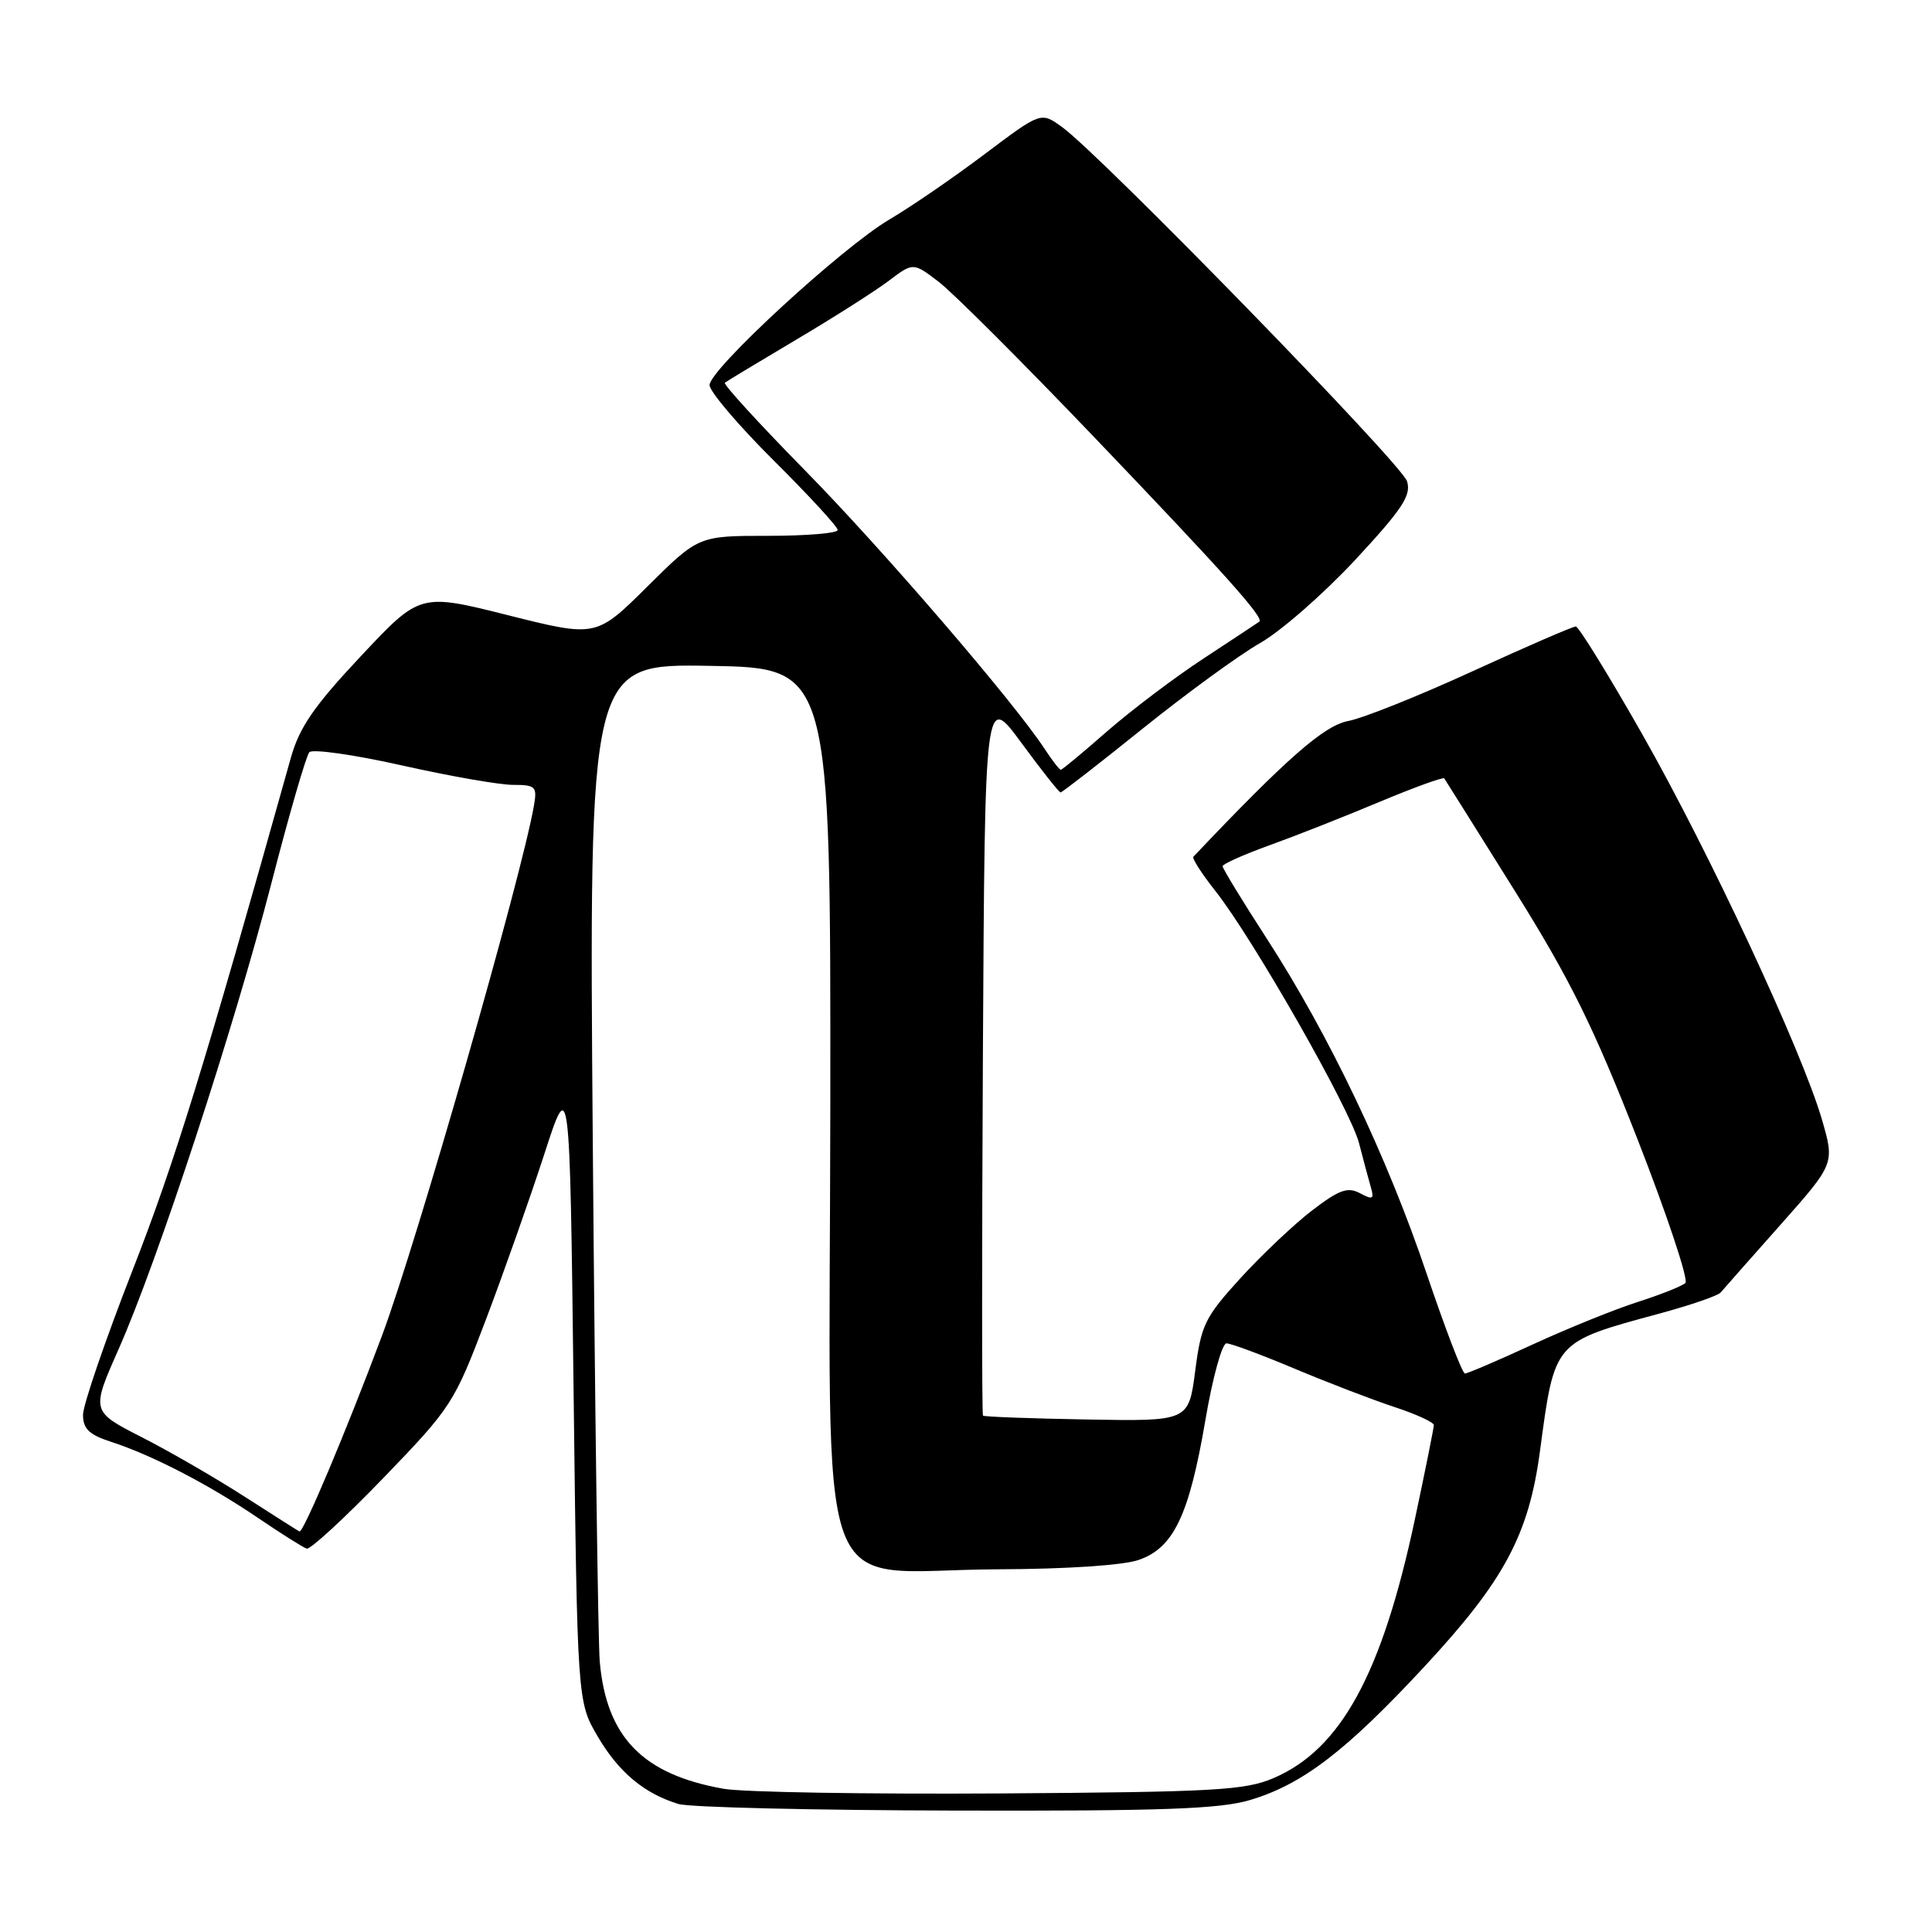 <?xml version="1.0" encoding="UTF-8" standalone="no"?>
<!DOCTYPE svg PUBLIC "-//W3C//DTD SVG 1.1//EN" "http://www.w3.org/Graphics/SVG/1.1/DTD/svg11.dtd" >
<svg xmlns="http://www.w3.org/2000/svg" xmlns:xlink="http://www.w3.org/1999/xlink" version="1.1" viewBox="0 0 256 256">
 <g >
 <path fill="currentColor"
d=" M 165.61 238.52 C 172.57 236.46 178.36 232.03 188.80 220.77 C 199.31 209.45 202.57 203.37 204.05 192.31 C 206.02 177.62 205.79 177.88 219.94 174.04 C 224.03 172.93 227.66 171.68 228.00 171.26 C 228.35 170.84 231.89 166.83 235.87 162.35 C 243.11 154.19 243.11 154.19 241.42 148.36 C 238.76 139.23 226.50 112.92 217.59 97.26 C 213.14 89.43 209.18 83.02 208.80 83.01 C 208.41 83.01 202.26 85.67 195.13 88.94 C 188.00 92.21 180.58 95.18 178.63 95.54 C 175.45 96.14 170.46 100.51 158.13 113.52 C 157.93 113.73 159.22 115.75 161.00 118.00 C 166.00 124.31 178.93 146.99 180.08 151.48 C 180.65 153.69 181.36 156.33 181.65 157.34 C 182.11 158.90 181.89 159.01 180.21 158.11 C 178.58 157.24 177.45 157.64 173.86 160.39 C 171.46 162.23 167.19 166.27 164.37 169.36 C 159.66 174.53 159.16 175.53 158.37 181.66 C 157.50 188.33 157.50 188.33 144.01 188.09 C 136.59 187.96 130.40 187.73 130.25 187.58 C 130.10 187.43 130.10 165.83 130.24 139.58 C 130.50 91.84 130.50 91.84 135.33 98.42 C 137.99 102.04 140.33 105.00 140.53 105.00 C 140.74 105.00 145.64 101.19 151.43 96.53 C 157.22 91.88 164.22 86.77 166.98 85.20 C 169.75 83.62 175.41 78.66 179.58 74.18 C 185.85 67.42 187.02 65.64 186.44 63.77 C 185.73 61.47 145.84 20.52 140.71 16.82 C 137.93 14.81 137.93 14.81 130.45 20.44 C 126.34 23.54 120.66 27.43 117.84 29.09 C 111.57 32.79 94.05 48.92 94.02 51.02 C 94.01 51.86 97.83 56.35 102.50 61.00 C 107.18 65.65 111.00 69.80 111.00 70.23 C 111.00 70.65 106.85 71.00 101.78 71.00 C 92.55 71.00 92.55 71.00 85.77 77.73 C 78.99 84.45 78.99 84.45 67.32 81.52 C 55.65 78.59 55.65 78.59 47.81 86.95 C 41.59 93.58 39.67 96.38 38.54 100.41 C 27.06 141.35 23.13 154.07 17.57 168.30 C 13.96 177.54 11.00 186.17 11.00 187.47 C 11.00 189.33 11.81 190.11 14.75 191.06 C 20.12 192.80 27.63 196.68 34.14 201.10 C 37.25 203.21 40.17 205.05 40.64 205.20 C 41.11 205.35 45.68 201.14 50.79 195.85 C 59.82 186.49 60.18 185.93 64.38 174.87 C 66.75 168.61 70.22 158.78 72.10 153.00 C 75.50 142.50 75.50 142.50 76.00 184.00 C 76.50 225.50 76.50 225.50 79.21 230.11 C 81.99 234.84 85.38 237.67 89.91 239.04 C 91.34 239.48 107.83 239.87 126.57 239.91 C 153.89 239.98 161.62 239.71 165.61 238.52 Z  M 95.86 237.02 C 85.16 235.12 80.36 230.19 79.47 220.18 C 79.25 217.61 78.83 186.80 78.55 151.73 C 78.04 87.95 78.04 87.95 94.05 88.23 C 110.07 88.50 110.07 88.50 110.02 146.79 C 109.96 215.12 107.39 208.04 132.22 207.94 C 141.33 207.91 148.88 207.41 150.91 206.69 C 155.52 205.08 157.56 200.79 159.71 188.23 C 160.66 182.60 161.93 178.00 162.51 178.00 C 163.09 178.00 167.15 179.51 171.53 181.35 C 175.91 183.19 181.86 185.48 184.75 186.43 C 187.64 187.38 190.00 188.46 189.99 188.83 C 189.99 189.20 188.87 194.78 187.50 201.22 C 183.14 221.77 177.69 231.77 168.77 235.60 C 164.97 237.23 161.00 237.45 132.50 237.64 C 114.90 237.75 98.41 237.48 95.86 237.02 Z  M 32.50 198.37 C 28.65 195.89 22.48 192.32 18.79 190.44 C 12.07 187.01 12.07 187.01 15.72 178.76 C 20.94 166.95 31.00 136.26 35.97 117.00 C 38.31 107.92 40.57 100.13 40.99 99.67 C 41.41 99.22 46.93 100.00 53.25 101.42 C 59.57 102.84 66.20 104.00 67.98 104.00 C 70.97 104.00 71.19 104.22 70.75 106.75 C 69.12 116.15 55.15 164.89 50.61 177.00 C 45.84 189.74 40.19 203.13 39.68 202.93 C 39.58 202.90 36.35 200.84 32.50 198.37 Z  M 189.03 168.75 C 183.81 153.27 176.14 137.19 167.88 124.41 C 164.64 119.41 162.00 115.08 162.00 114.78 C 162.00 114.49 164.81 113.23 168.25 111.99 C 171.69 110.75 178.24 108.17 182.80 106.25 C 187.37 104.34 191.23 102.94 191.37 103.14 C 191.51 103.34 195.71 110.03 200.69 118.00 C 208.02 129.72 211.14 136.03 216.95 150.88 C 220.90 160.99 223.77 169.60 223.32 170.01 C 222.87 170.42 220.03 171.55 217.00 172.52 C 213.97 173.49 207.72 176.02 203.11 178.14 C 198.50 180.27 194.45 182.00 194.11 182.00 C 193.77 181.99 191.49 176.03 189.03 168.75 Z  M 138.43 99.25 C 134.39 93.06 116.95 72.79 106.62 62.28 C 100.56 56.11 95.80 50.91 96.05 50.71 C 96.30 50.51 100.55 47.95 105.50 45.01 C 110.45 42.08 115.96 38.57 117.75 37.22 C 121.00 34.76 121.00 34.76 124.38 37.34 C 126.24 38.76 135.42 47.93 144.78 57.71 C 162.21 75.93 167.53 81.87 166.87 82.37 C 166.67 82.52 163.35 84.71 159.50 87.24 C 155.65 89.76 149.89 94.12 146.69 96.91 C 143.50 99.71 140.74 102.00 140.56 102.00 C 140.38 102.00 139.42 100.76 138.43 99.25 Z "/>
</g>
</svg>